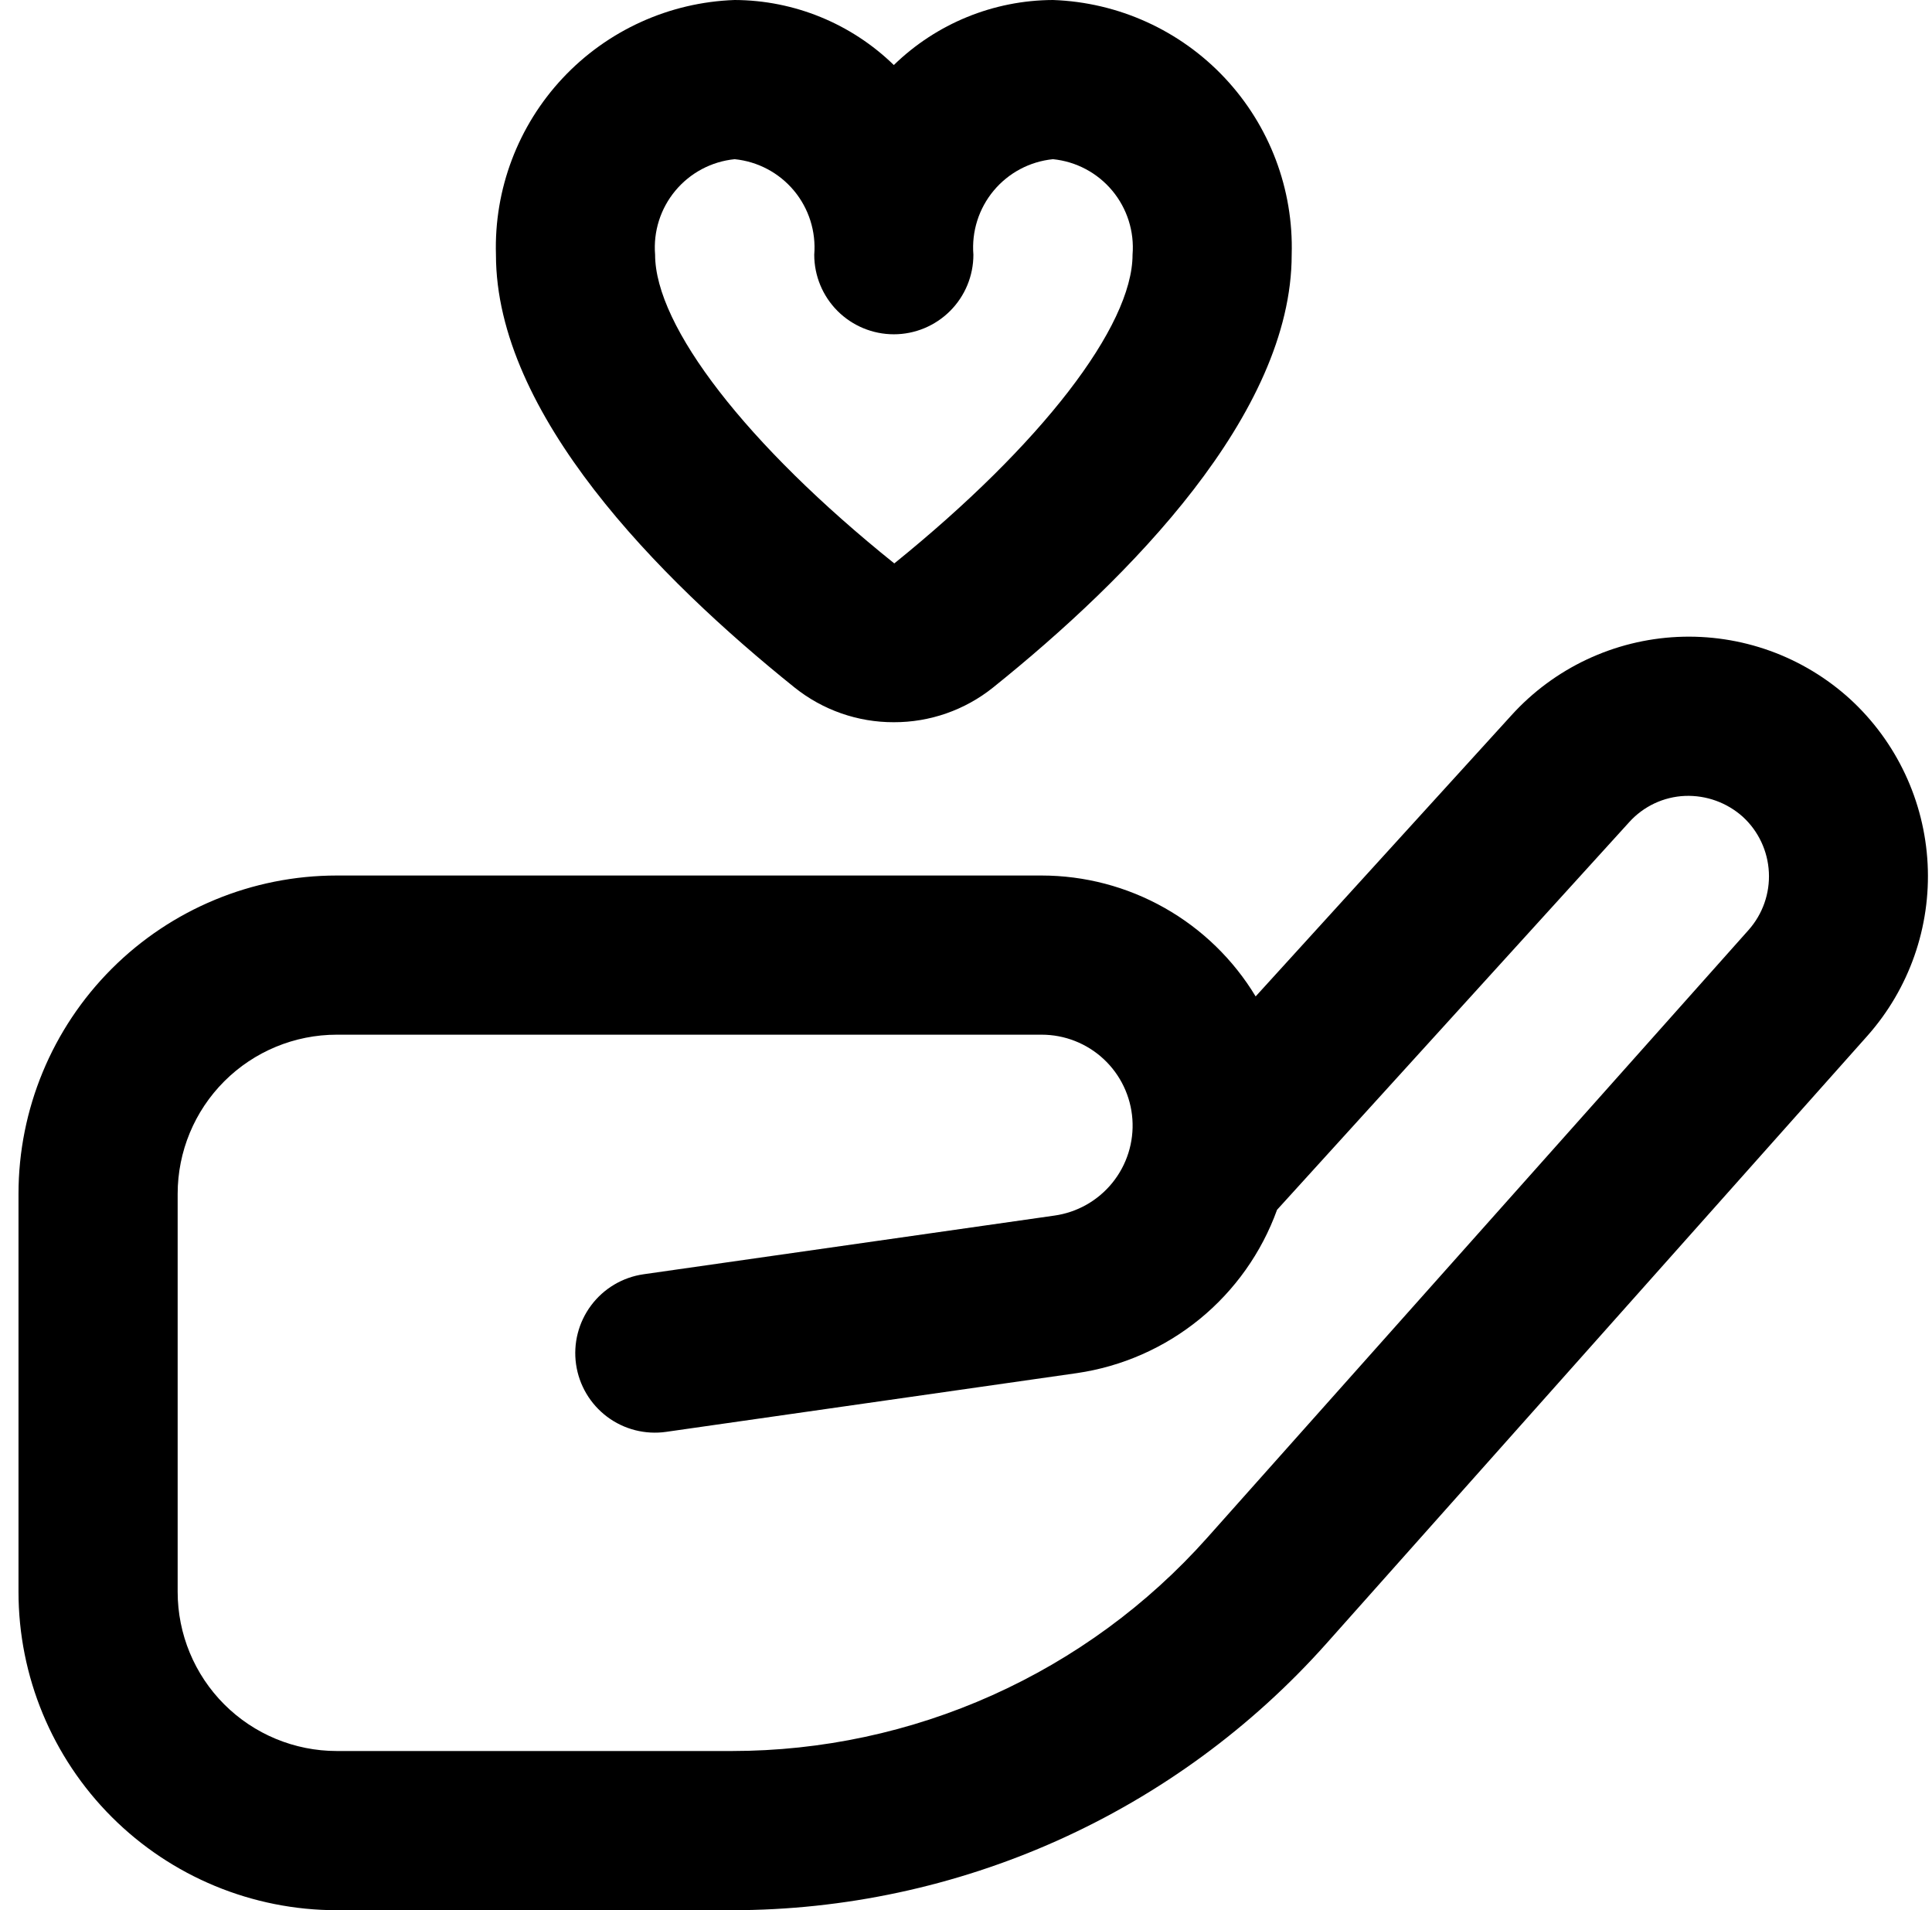 <svg width="87" height="86" viewBox="0 0 87 86" fill="none" xmlns="http://www.w3.org/2000/svg">
<g clip-path="url(#clip0_627_973)">
<path d="M32.958 86H15.166C11.365 86 7.719 84.49 5.031 81.802C2.343 79.114 0.833 75.468 0.833 71.667V53.75C0.833 49.949 2.343 46.303 5.031 43.615C7.719 40.927 11.365 39.417 15.166 39.417H46.904C48.843 39.418 50.749 39.919 52.438 40.873C54.127 41.826 55.541 43.2 56.543 44.86L68.071 32.193C69.024 31.144 70.175 30.294 71.457 29.69C72.74 29.087 74.128 28.742 75.544 28.675C76.96 28.609 78.374 28.822 79.708 29.302C81.041 29.783 82.266 30.522 83.314 31.476C85.405 33.396 86.657 36.061 86.803 38.896C86.948 41.731 85.975 44.509 84.092 46.633L59.725 73.999C56.361 77.773 52.237 80.792 47.624 82.861C43.011 84.929 38.013 85.999 32.958 86ZM15.166 46.583C13.266 46.583 11.443 47.338 10.099 48.682C8.755 50.026 8 51.849 8 53.75V71.667C8 73.567 8.755 75.39 10.099 76.734C11.443 78.078 13.266 78.833 15.166 78.833H32.958C36.999 78.832 40.995 77.976 44.683 76.322C48.371 74.668 51.668 72.254 54.357 69.237L78.742 41.868C79.375 41.154 79.703 40.221 79.654 39.269C79.606 38.317 79.186 37.421 78.484 36.776C77.77 36.134 76.834 35.796 75.875 35.833C75.4 35.853 74.933 35.968 74.502 36.17C74.072 36.373 73.686 36.659 73.367 37.012L57.507 54.467C56.811 56.394 55.604 58.096 54.017 59.391C52.429 60.685 50.519 61.525 48.491 61.82L29.998 64.464C29.057 64.599 28.101 64.355 27.34 63.785C26.58 63.215 26.076 62.366 25.941 61.425C25.806 60.485 26.051 59.529 26.621 58.768C27.191 58.007 28.039 57.504 28.98 57.369L47.477 54.728C48.504 54.585 49.438 54.057 50.091 53.251C50.743 52.446 51.066 51.422 50.993 50.388C50.92 49.354 50.457 48.386 49.698 47.68C48.939 46.974 47.941 46.582 46.904 46.583H15.166ZM40.25 32.515C38.626 32.52 37.049 31.968 35.781 30.953C29.647 26.029 22.333 18.633 22.333 11.467C22.245 8.522 23.327 5.663 25.341 3.514C27.356 1.366 30.139 0.102 33.083 0C35.761 0.01 38.33 1.06 40.25 2.928C42.169 1.06 44.738 0.01 47.416 0C50.36 0.102 53.144 1.366 55.158 3.514C57.173 5.663 58.254 8.522 58.166 11.467C58.166 18.633 50.853 26.029 44.715 30.956C43.447 31.97 41.872 32.52 40.25 32.515V32.515ZM33.083 7.167C32.041 7.271 31.083 7.78 30.413 8.584C29.742 9.388 29.415 10.423 29.5 11.467C29.5 14.692 33.624 20.031 40.271 25.366C46.875 20.031 51 14.692 51 11.467C51.085 10.423 50.757 9.388 50.087 8.584C49.417 7.78 48.458 7.271 47.416 7.167C46.375 7.271 45.416 7.78 44.746 8.584C44.076 9.388 43.748 10.423 43.833 11.467C43.833 12.417 43.456 13.329 42.783 14.001C42.111 14.672 41.2 15.05 40.25 15.05C39.299 15.05 38.388 14.672 37.716 14.001C37.044 13.329 36.666 12.417 36.666 11.467C36.751 10.423 36.424 9.388 35.754 8.584C35.083 7.78 34.124 7.271 33.083 7.167V7.167Z" fill="black"/>
</g>
<defs>
<clipPath id="clip0_627_973">
<rect width="86" height="86" fill="white" transform="translate(0.833)"/>
</clipPath>
</defs>
</svg>
